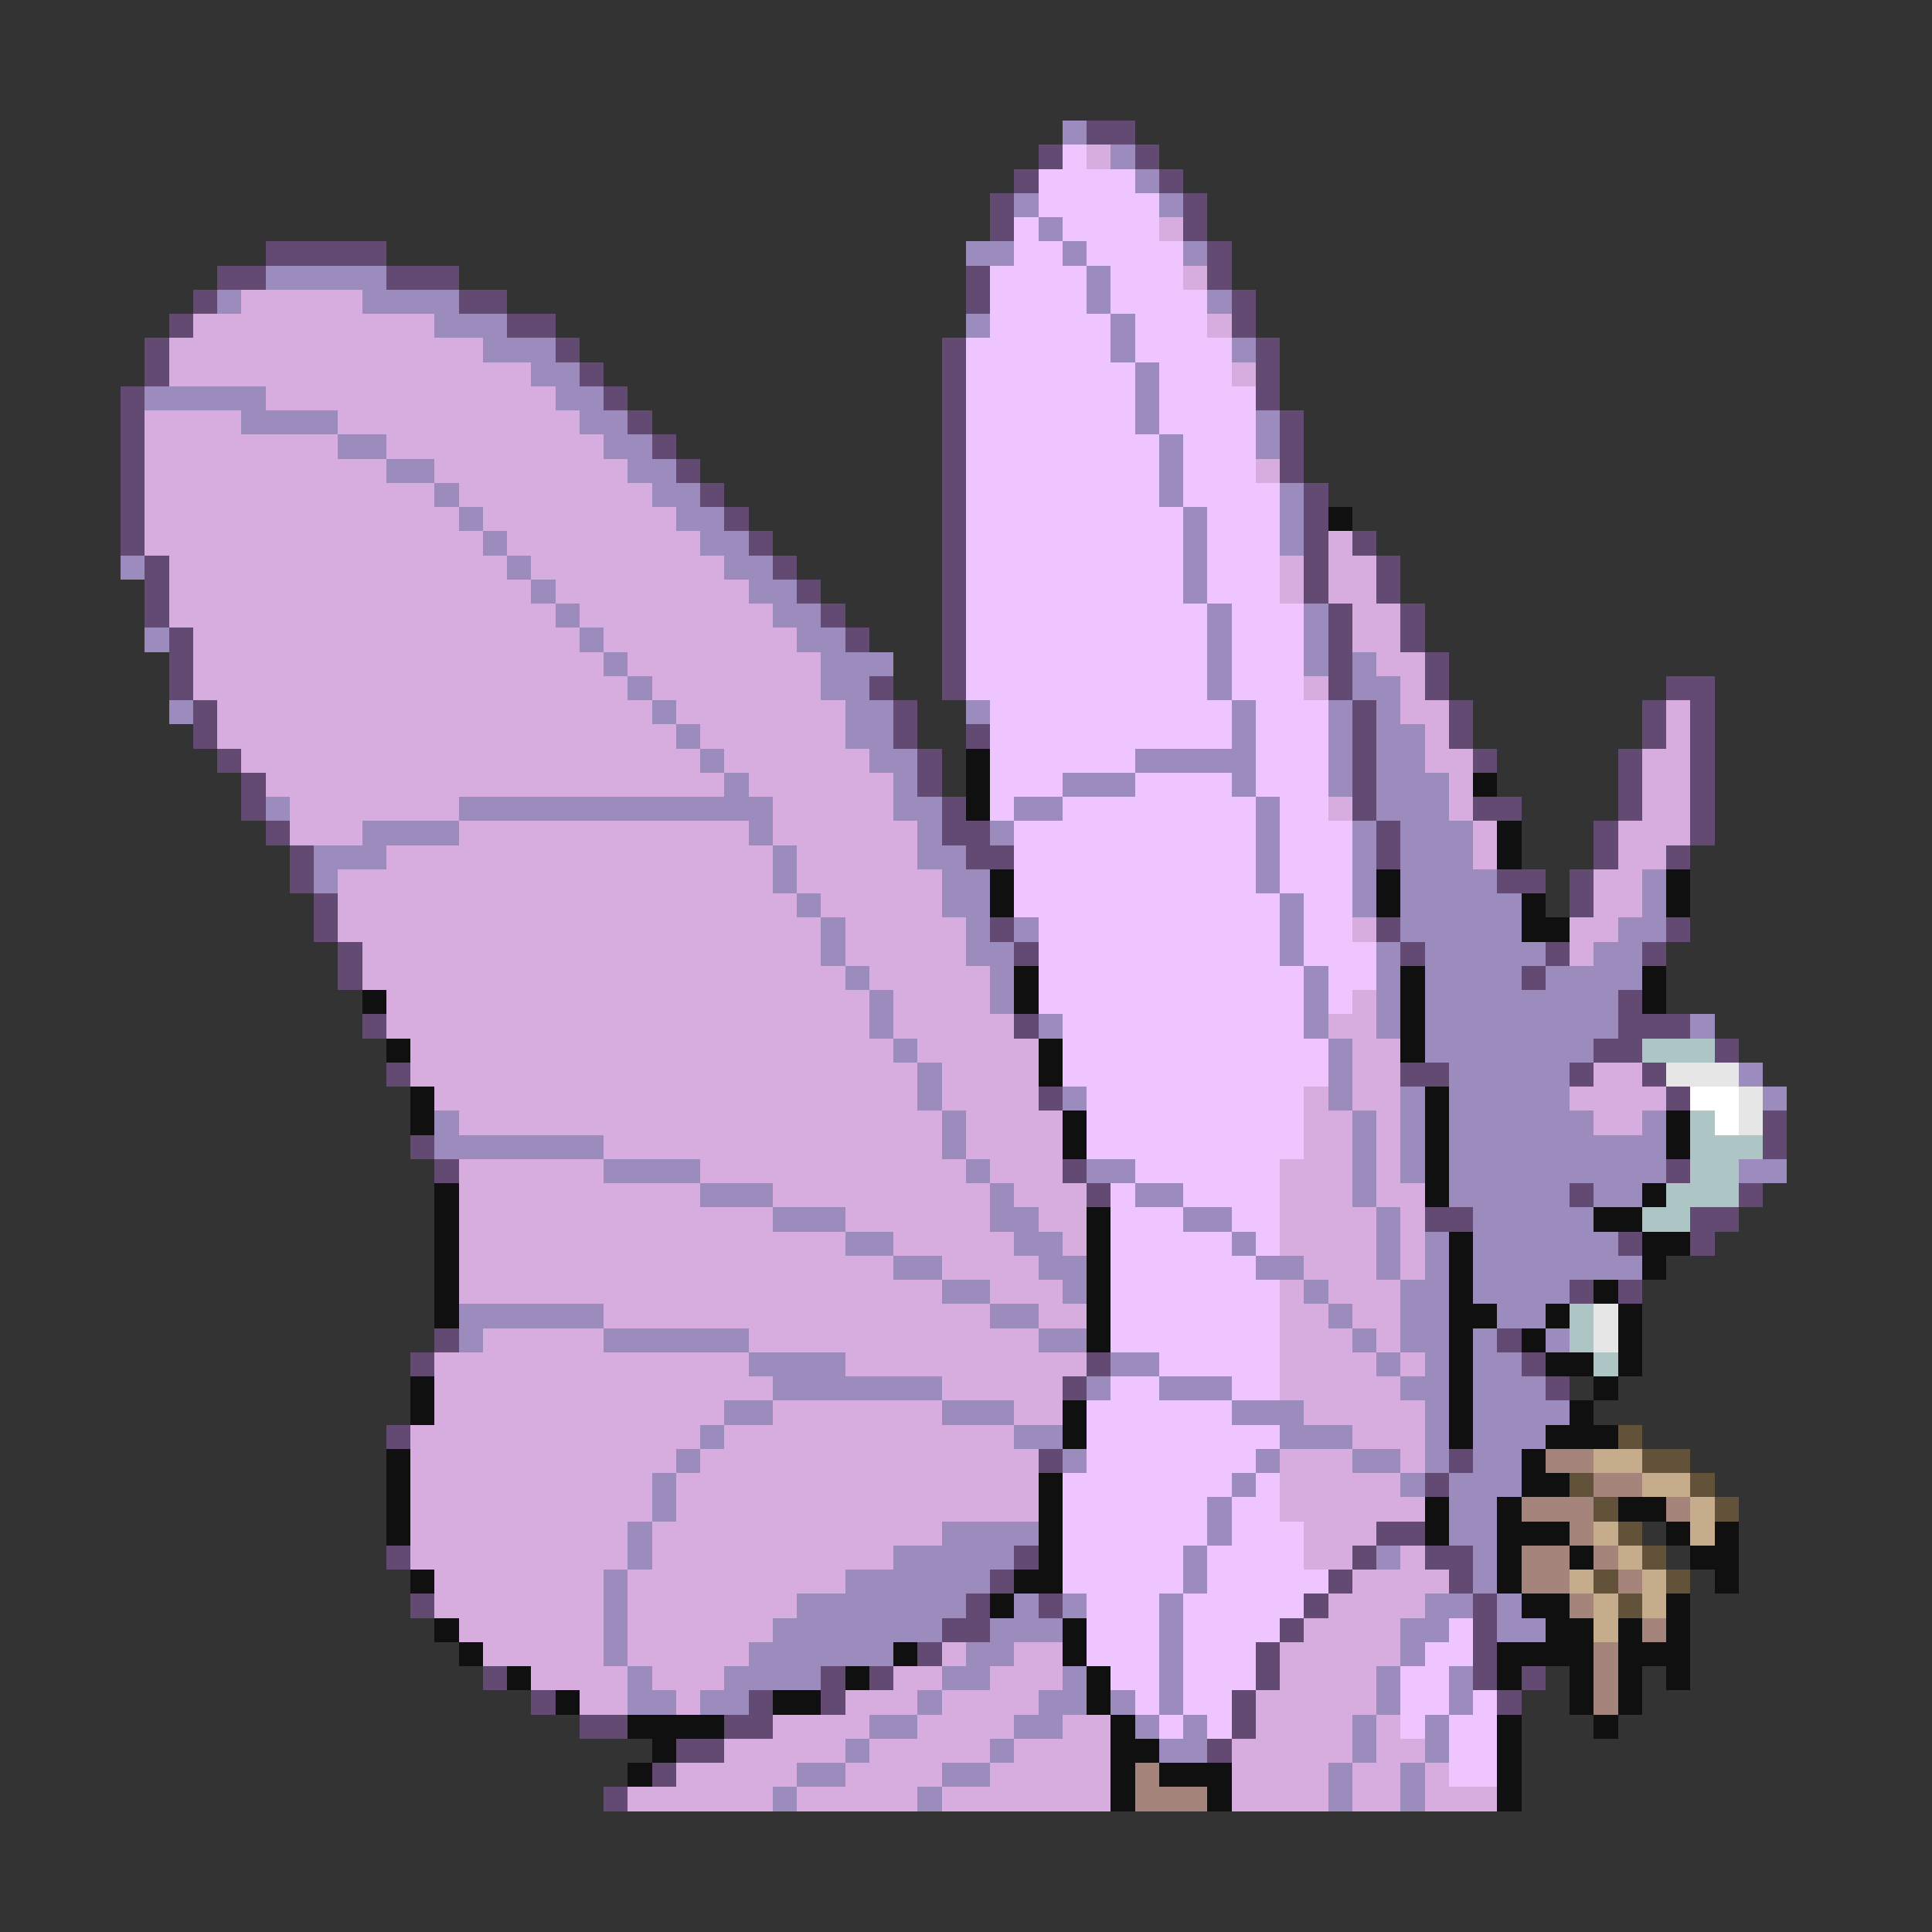 <svg xmlns="http://www.w3.org/2000/svg" viewBox="0 -0.5 80 80" shape-rendering="crispEdges">
<rect x="0" y="-0.5" width="80" height="80" fill="#333333" stroke="none"/>
<path stroke="#9c8cbd" d="M44 5h1M46 6h1M47 7h1M42 8h1M48 8h1M43 9h1M40 10h2M44 10h1M49 10h1M11 11h5M45 11h1M9 12h1M15 12h4M45 12h1M50 12h1M18 13h3M40 13h1M46 13h1M20 14h3M46 14h1M51 14h1M22 15h2M47 15h1M6 16h5M23 16h2M47 16h1M10 17h4M24 17h2M47 17h1M52 17h1M14 18h2M25 18h2M48 18h1M52 18h1M16 19h2M26 19h2M48 19h1M18 20h1M27 20h2M48 20h1M53 20h1M19 21h1M28 21h2M49 21h1M53 21h1M20 22h1M29 22h2M49 22h1M53 22h1M5 23h1M21 23h1M30 23h2M49 23h1M22 24h1M31 24h2M49 24h1M23 25h1M32 25h2M50 25h1M54 25h1M6 26h1M24 26h1M33 26h2M50 26h1M54 26h1M25 27h1M34 27h3M50 27h1M54 27h1M56 27h1M26 28h1M34 28h2M50 28h1M56 28h2M7 29h1M27 29h1M35 29h2M40 29h1M51 29h1M55 29h1M57 29h1M28 30h1M35 30h2M51 30h1M55 30h1M57 30h2M29 31h1M36 31h2M47 31h5M55 31h1M57 31h2M30 32h1M37 32h1M44 32h3M51 32h1M55 32h1M57 32h3M11 33h1M19 33h13M37 33h2M42 33h2M52 33h1M57 33h3M15 34h4M31 34h1M38 34h1M41 34h1M52 34h1M56 34h1M58 34h3M13 35h3M32 35h1M38 35h2M52 35h1M56 35h1M58 35h3M13 36h1M32 36h1M39 36h2M52 36h1M56 36h1M58 36h4M68 36h1M33 37h1M39 37h2M53 37h1M56 37h1M58 37h5M68 37h1M34 38h1M40 38h1M42 38h1M53 38h1M58 38h5M67 38h2M34 39h1M40 39h2M53 39h1M57 39h1M59 39h5M66 39h2M35 40h1M41 40h1M54 40h1M57 40h1M59 40h4M64 40h4M36 41h1M41 41h1M54 41h1M57 41h1M59 41h8M36 42h1M43 42h1M54 42h1M57 42h1M59 42h8M70 42h1M37 43h1M55 43h1M59 43h7M38 44h1M55 44h1M60 44h5M72 44h1M38 45h1M44 45h1M55 45h1M58 45h1M60 45h5M73 45h1M18 46h1M39 46h1M56 46h1M58 46h1M60 46h6M68 46h1M18 47h7M39 47h1M56 47h1M58 47h1M60 47h9M25 48h4M40 48h1M45 48h2M56 48h1M58 48h1M60 48h9M72 48h2M29 49h3M41 49h1M47 49h2M56 49h1M60 49h5M66 49h2M32 50h3M41 50h2M49 50h2M57 50h1M61 50h5M35 51h2M42 51h2M51 51h1M57 51h1M59 51h1M61 51h6M37 52h2M43 52h2M52 52h2M57 52h1M59 52h1M61 52h7M39 53h2M44 53h1M54 53h1M58 53h2M61 53h4M19 54h6M41 54h2M55 54h1M58 54h2M62 54h2M19 55h1M25 55h6M43 55h2M56 55h1M58 55h2M61 55h1M64 55h1M31 56h4M46 56h2M57 56h1M59 56h1M61 56h2M32 57h7M45 57h1M48 57h3M58 57h2M61 57h3M30 58h2M39 58h3M51 58h3M59 58h1M61 58h4M29 59h1M42 59h2M53 59h3M59 59h1M61 59h3M28 60h1M44 60h1M52 60h1M56 60h2M59 60h1M61 60h2M27 61h1M51 61h1M58 61h1M60 61h3M27 62h1M50 62h1M60 62h2M26 63h1M39 63h4M50 63h1M60 63h2M26 64h1M37 64h5M49 64h1M57 64h1M61 64h1M25 65h1M35 65h6M49 65h1M61 65h1M25 66h1M33 66h7M42 66h1M44 66h1M48 66h1M59 66h2M62 66h1M25 67h1M32 67h7M41 67h3M48 67h1M58 67h2M62 67h2M25 68h1M31 68h6M40 68h2M48 68h1M58 68h1M26 69h1M30 69h4M39 69h2M44 69h1M48 69h1M57 69h1M60 69h1M26 70h2M29 70h2M38 70h1M43 70h2M46 70h1M48 70h1M57 70h1M60 70h1M36 71h2M42 71h2M47 71h1M49 71h1M56 71h1M59 71h1M35 72h1M41 72h1M48 72h2M56 72h1M59 72h1M33 73h2M39 73h2M55 73h1M58 73h1M32 74h1M38 74h1M55 74h1M58 74h1" />
<path stroke="#634a73" d="M45 5h2M43 6h1M47 6h1M42 7h1M48 7h1M41 8h1M49 8h1M41 9h1M49 9h1M11 10h5M50 10h1M9 11h2M16 11h3M40 11h1M50 11h1M8 12h1M19 12h2M40 12h1M51 12h1M7 13h1M21 13h2M51 13h1M6 14h1M23 14h1M39 14h1M52 14h1M6 15h1M24 15h1M39 15h1M52 15h1M5 16h1M25 16h1M39 16h1M52 16h1M5 17h1M26 17h1M39 17h1M53 17h1M5 18h1M27 18h1M39 18h1M53 18h1M5 19h1M28 19h1M39 19h1M53 19h1M5 20h1M29 20h1M39 20h1M54 20h1M5 21h1M30 21h1M39 21h1M54 21h1M5 22h1M31 22h1M39 22h1M54 22h1M56 22h1M6 23h1M32 23h1M39 23h1M54 23h1M57 23h1M6 24h1M33 24h1M39 24h1M54 24h1M57 24h1M6 25h1M34 25h1M39 25h1M55 25h1M58 25h1M7 26h1M35 26h1M39 26h1M55 26h1M58 26h1M7 27h1M39 27h1M55 27h1M59 27h1M7 28h1M36 28h1M39 28h1M55 28h1M59 28h1M69 28h2M8 29h1M37 29h1M56 29h1M60 29h1M68 29h1M70 29h1M8 30h1M37 30h1M40 30h1M56 30h1M60 30h1M68 30h1M70 30h1M9 31h1M38 31h1M56 31h1M61 31h1M67 31h1M70 31h1M10 32h1M38 32h1M56 32h1M67 32h1M70 32h1M10 33h1M39 33h1M56 33h1M61 33h2M67 33h1M70 33h1M11 34h1M39 34h2M57 34h1M66 34h1M70 34h1M12 35h1M40 35h2M57 35h1M66 35h1M69 35h1M12 36h1M62 36h2M65 36h1M13 37h1M65 37h1M13 38h1M41 38h1M57 38h1M69 38h1M14 39h1M42 39h1M58 39h1M64 39h1M68 39h1M14 40h1M63 40h1M67 41h1M15 42h1M42 42h1M67 42h3M66 43h2M71 43h1M16 44h1M58 44h2M65 44h1M68 44h1M43 45h1M69 45h1M73 46h1M17 47h1M73 47h1M18 48h1M44 48h1M69 48h1M45 49h1M65 49h1M72 49h1M59 50h2M70 50h2M67 51h1M70 51h1M65 53h1M67 53h1M18 55h1M62 55h1M17 56h1M45 56h1M63 56h1M44 57h1M64 57h1M16 59h1M43 60h1M60 60h1M59 61h1M57 63h2M16 64h1M42 64h1M56 64h1M59 64h2M41 65h1M55 65h1M60 65h1M17 66h1M40 66h1M43 66h1M54 66h1M61 66h1M39 67h2M53 67h1M61 67h1M38 68h1M52 68h1M61 68h1M20 69h1M34 69h1M36 69h1M52 69h1M61 69h1M63 69h1M22 70h1M31 70h1M34 70h1M51 70h1M62 70h1M24 71h2M30 71h2M51 71h1M28 72h2M50 72h1M27 73h1M25 74h1" />
<path stroke="#efc5ff" d="M44 6h1M43 7h4M43 8h5M42 9h1M44 9h4M42 10h2M45 10h4M41 11h4M46 11h3M41 12h4M46 12h4M41 13h5M47 13h3M40 14h6M47 14h4M40 15h7M48 15h3M40 16h7M48 16h4M40 17h7M48 17h4M40 18h8M49 18h3M40 19h8M49 19h3M40 20h8M49 20h4M40 21h9M50 21h3M40 22h9M50 22h3M40 23h9M50 23h3M40 24h9M50 24h3M40 25h10M51 25h3M40 26h10M51 26h3M40 27h10M51 27h3M40 28h10M51 28h3M41 29h10M52 29h3M41 30h10M52 30h3M41 31h6M52 31h3M41 32h3M47 32h4M52 32h3M41 33h1M44 33h8M53 33h2M42 34h10M53 34h3M42 35h10M53 35h3M42 36h10M53 36h3M42 37h11M54 37h2M43 38h10M54 38h2M43 39h10M54 39h3M43 40h11M55 40h2M43 41h11M55 41h1M44 42h10M44 43h11M44 44h11M45 45h9M45 46h9M45 47h9M47 48h6M46 49h1M49 49h4M46 50h3M51 50h2M46 51h5M52 51h1M46 52h6M46 53h7M46 54h7M46 55h7M48 56h5M46 57h2M51 57h2M45 58h6M45 59h8M45 60h7M44 61h7M52 61h1M44 62h6M51 62h2M44 63h6M51 63h3M44 64h5M50 64h4M44 65h5M50 65h5M45 66h3M49 66h5M45 67h3M49 67h4M60 67h1M45 68h3M49 68h3M59 68h2M46 69h2M49 69h3M58 69h2M47 70h1M49 70h2M58 70h2M61 70h1M48 71h1M50 71h1M58 71h1M60 71h2M60 72h2M60 73h2" />
<path stroke="#d6adde" d="M45 6h1M48 9h1M49 11h1M10 12h5M8 13h10M50 13h1M7 14h13M7 15h15M51 15h1M11 16h12M6 17h4M14 17h10M6 18h8M16 18h9M6 19h10M18 19h8M52 19h1M6 20h12M19 20h8M6 21h13M20 21h8M6 22h14M21 22h8M55 22h1M7 23h14M22 23h8M53 23h1M55 23h2M7 24h15M23 24h8M53 24h1M55 24h2M7 25h16M24 25h8M56 25h2M8 26h16M25 26h8M56 26h2M8 27h17M26 27h8M57 27h2M8 28h18M27 28h7M54 28h1M58 28h1M9 29h18M28 29h7M58 29h2M69 29h1M9 30h19M29 30h6M59 30h1M69 30h1M10 31h19M30 31h6M59 31h2M68 31h2M11 32h19M31 32h6M60 32h1M68 32h2M12 33h7M32 33h5M55 33h1M60 33h1M68 33h2M12 34h3M19 34h12M32 34h6M61 34h1M67 34h3M16 35h16M33 35h5M61 35h1M67 35h2M14 36h18M33 36h6M66 36h2M14 37h19M34 37h5M66 37h2M14 38h20M35 38h5M56 38h1M65 38h2M15 39h19M35 39h5M65 39h1M15 40h20M36 40h5M16 41h20M37 41h4M56 41h1M16 42h20M37 42h5M55 42h2M17 43h20M38 43h5M56 43h2M17 44h21M39 44h4M56 44h2M66 44h2M18 45h20M39 45h4M54 45h1M56 45h2M65 45h4M19 46h20M40 46h4M54 46h2M57 46h1M66 46h2M25 47h14M40 47h4M54 47h2M57 47h1M19 48h6M29 48h11M41 48h3M53 48h3M57 48h1M19 49h10M32 49h9M42 49h3M53 49h3M57 49h2M19 50h13M35 50h6M43 50h2M53 50h4M58 50h1M19 51h16M37 51h5M44 51h1M53 51h4M58 51h1M19 52h18M39 52h4M54 52h3M58 52h1M19 53h20M41 53h3M53 53h1M55 53h3M25 54h16M43 54h2M53 54h2M56 54h2M20 55h5M31 55h12M53 55h3M57 55h1M18 56h13M35 56h10M53 56h4M58 56h1M18 57h14M39 57h5M53 57h5M18 58h12M32 58h7M42 58h2M54 58h5M17 59h12M30 59h12M56 59h3M17 60h11M29 60h14M53 60h3M58 60h1M17 61h10M28 61h15M53 61h5M17 62h10M28 62h15M53 62h6M17 63h9M27 63h12M54 63h3M17 64h9M27 64h10M54 64h2M58 64h1M18 65h7M26 65h9M56 65h4M18 66h7M26 66h7M55 66h4M19 67h6M26 67h6M54 67h4M20 68h5M26 68h5M39 68h1M42 68h2M53 68h5M22 69h4M27 69h3M37 69h2M41 69h3M53 69h4M24 70h2M28 70h1M35 70h3M39 70h4M52 70h5M32 71h4M38 71h4M44 71h2M52 71h4M57 71h1M30 72h5M36 72h5M42 72h4M51 72h5M57 72h2M28 73h5M35 73h4M41 73h5M51 73h4M56 73h2M59 73h1M26 74h6M33 74h5M39 74h7M51 74h4M56 74h2M59 74h3" />
<path stroke="#101010" d="M55 21h1M40 31h1M40 32h1M61 32h1M40 33h1M62 34h1M62 35h1M41 36h1M57 36h1M69 36h1M41 37h1M57 37h1M63 37h1M69 37h1M63 38h2M42 40h1M58 40h1M68 40h1M15 41h1M42 41h1M58 41h1M68 41h1M58 42h1M16 43h1M43 43h1M58 43h1M43 44h1M17 45h1M59 45h1M17 46h1M44 46h1M59 46h1M69 46h1M44 47h1M59 47h1M69 47h1M59 48h1M18 49h1M59 49h1M68 49h1M18 50h1M45 50h1M66 50h2M18 51h1M45 51h1M60 51h1M68 51h2M18 52h1M45 52h1M60 52h1M68 52h1M18 53h1M45 53h1M60 53h1M66 53h1M18 54h1M45 54h1M60 54h2M64 54h1M67 54h1M45 55h1M60 55h1M63 55h1M67 55h1M60 56h1M64 56h2M67 56h1M17 57h1M60 57h1M66 57h1M17 58h1M44 58h1M60 58h1M65 58h1M44 59h1M60 59h1M64 59h3M16 60h1M63 60h1M16 61h1M43 61h1M63 61h2M16 62h1M43 62h1M59 62h1M62 62h1M67 62h2M16 63h1M43 63h1M59 63h1M62 63h3M69 63h1M71 63h1M43 64h1M62 64h1M65 64h1M70 64h2M17 65h1M42 65h2M62 65h1M71 65h1M41 66h1M63 66h2M69 66h1M18 67h1M44 67h1M64 67h2M67 67h1M69 67h1M19 68h1M37 68h1M44 68h1M62 68h4M67 68h3M21 69h1M35 69h1M45 69h1M62 69h1M65 69h1M67 69h1M69 69h1M23 70h1M32 70h2M45 70h1M65 70h1M67 70h1M26 71h4M46 71h1M62 71h1M66 71h1M27 72h1M46 72h2M62 72h1M26 73h1M46 73h1M48 73h3M62 73h1M46 74h1M50 74h1M62 74h1" />
<path stroke="#adc5c5" d="M68 43h3M70 46h1M70 47h3M70 48h2M69 49h3M68 50h2M65 54h1M65 55h1M66 56h1" />
<path stroke="#e6e6e6" d="M69 44h3M72 45h1M72 46h1M66 54h1M66 55h1" />
<path stroke="#ffffff" d="M70 45h2M71 46h1" />
<path stroke="#63523a" d="M67 59h1M68 60h2M65 61h1M70 61h1M66 62h1M71 62h1M67 63h1M68 64h1M66 65h1M69 65h1M67 66h1" />
<path stroke="#a5847b" d="M64 60h2M66 61h2M63 62h3M69 62h1M65 63h1M63 64h2M66 64h1M63 65h2M67 65h1M65 66h1M68 67h1M66 68h1M66 69h1M66 70h1M47 73h1M47 74h3" />
<path stroke="#c5ad8c" d="M66 60h2M68 61h2M70 62h1M66 63h1M70 63h1M67 64h1M65 65h1M68 65h1M66 66h1M68 66h1M66 67h1" />
</svg>